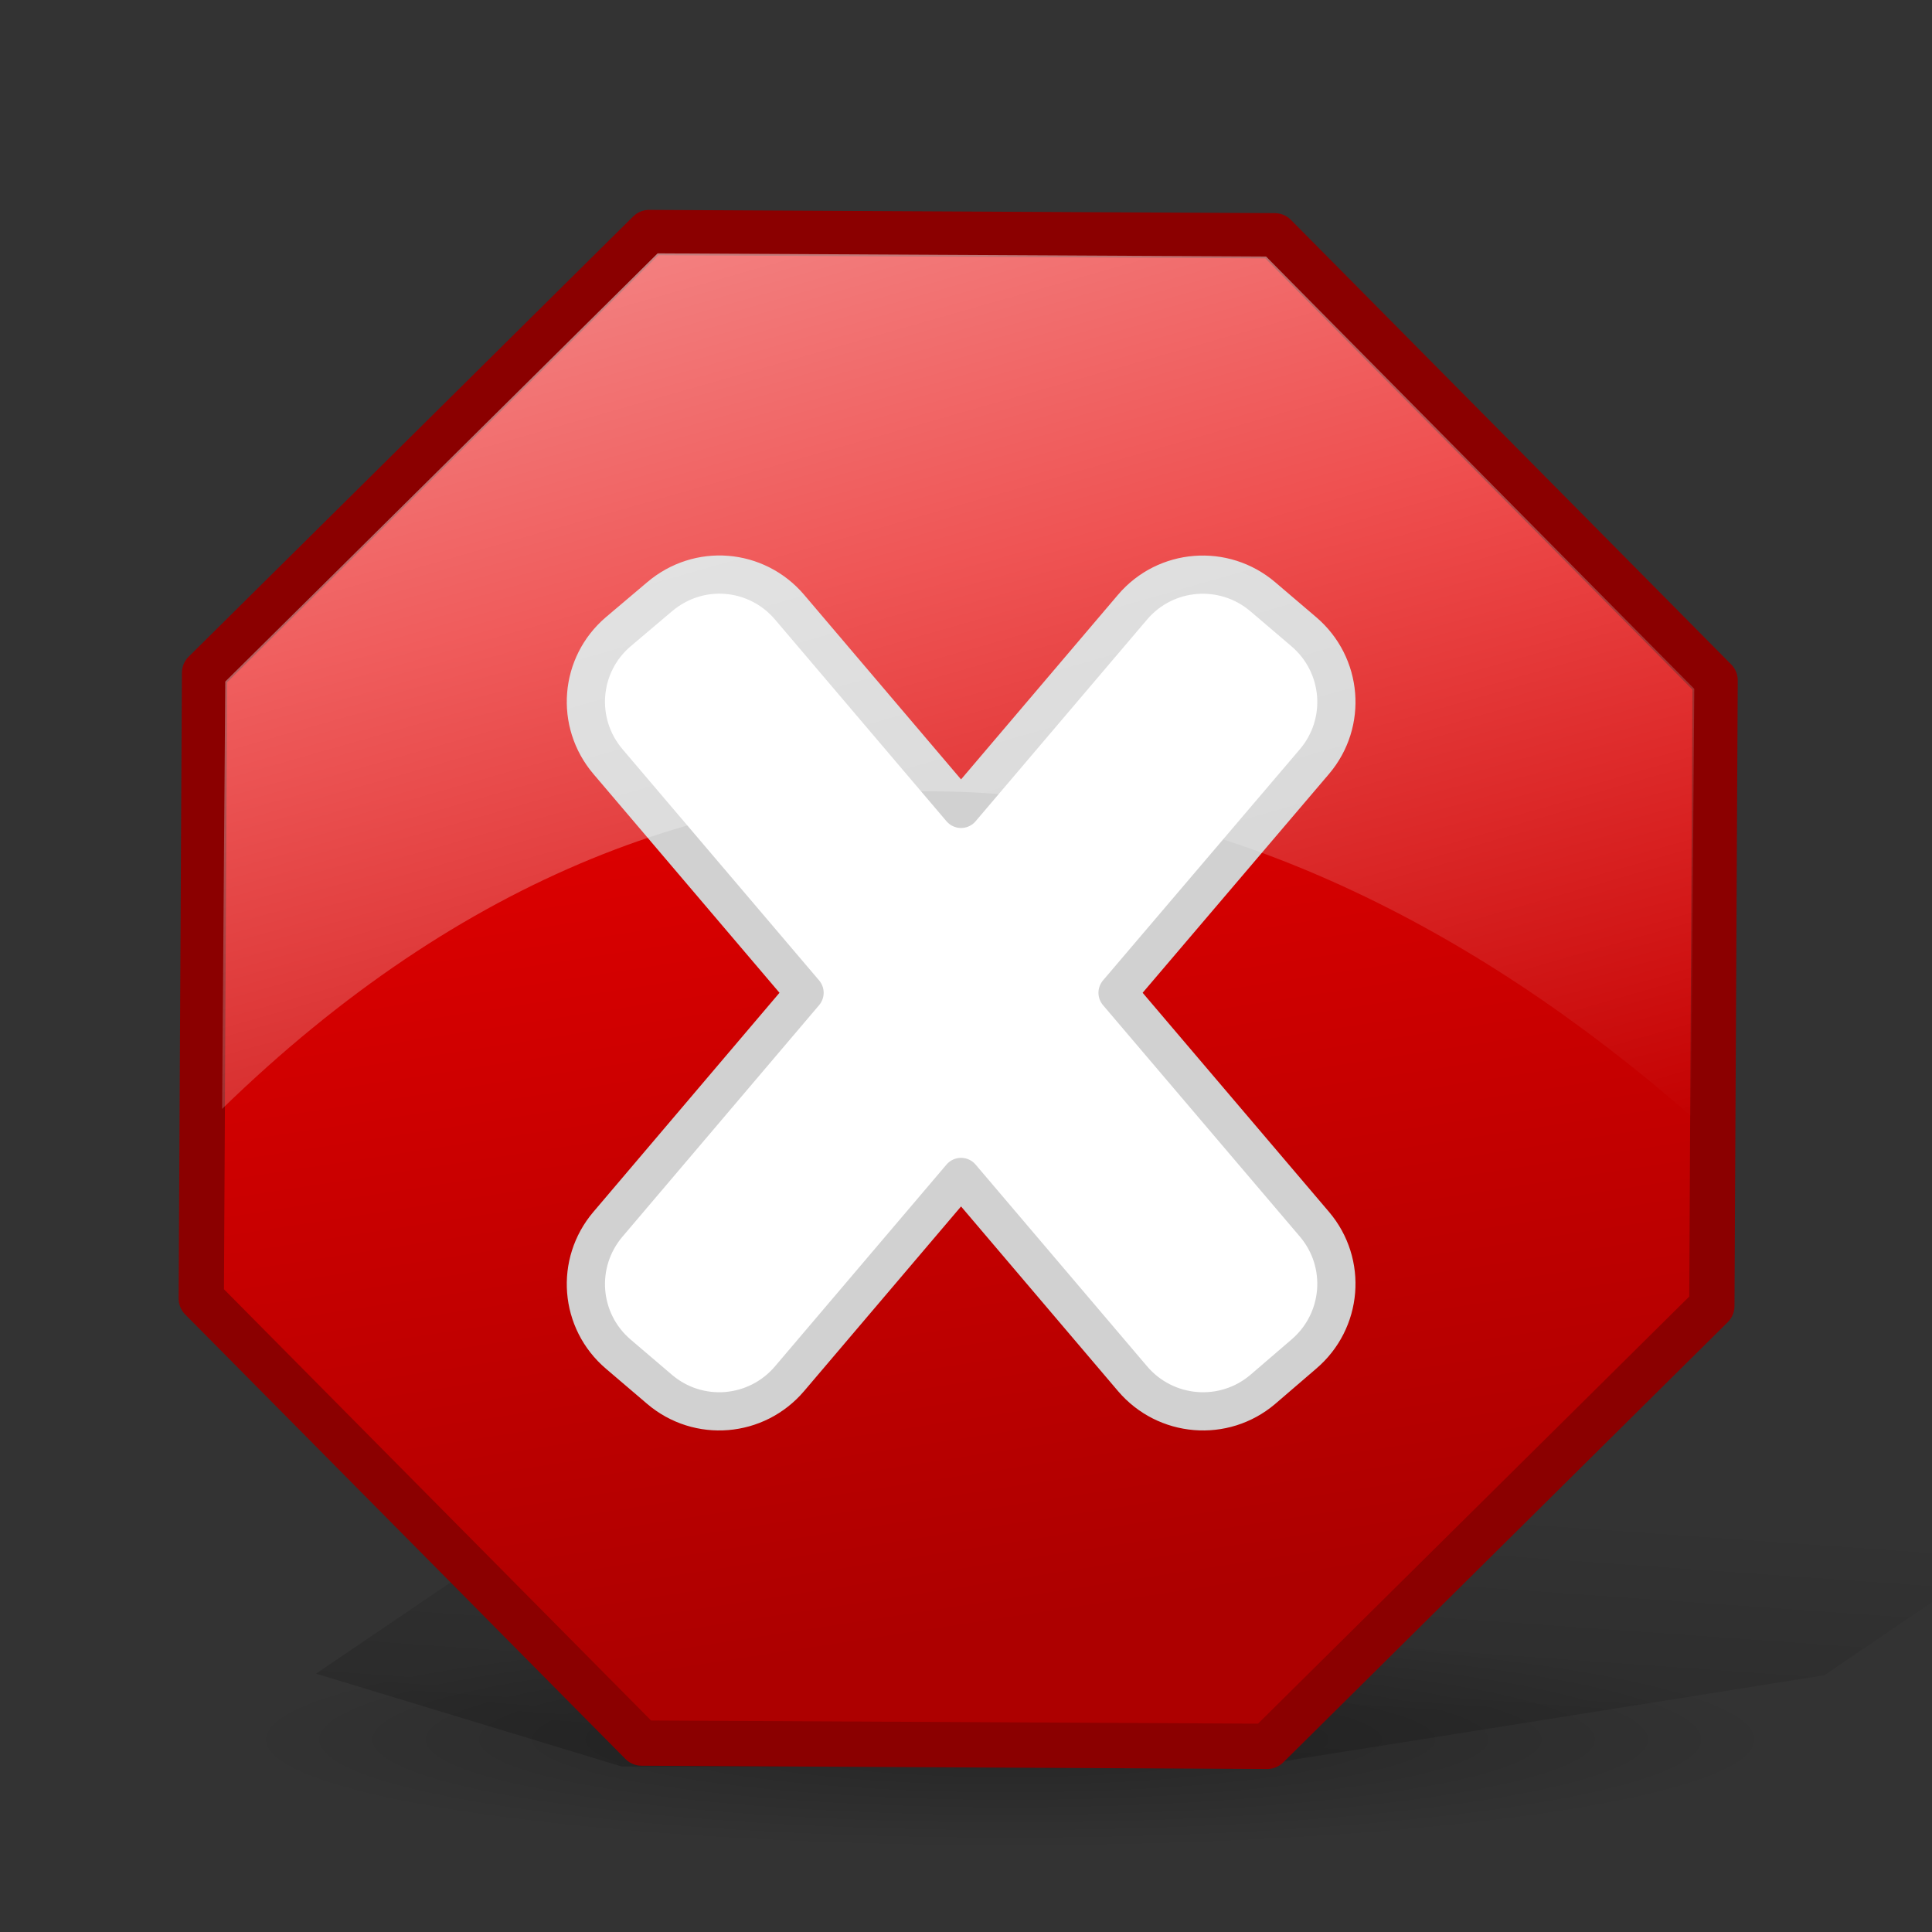 <?xml version="1.0" encoding="UTF-8" standalone="no"?>
<!-- Created with Inkscape (http://www.inkscape.org/) -->
<svg
   xmlns:dc="http://purl.org/dc/elements/1.1/"
   xmlns:cc="http://web.resource.org/cc/"
   xmlns:rdf="http://www.w3.org/1999/02/22-rdf-syntax-ns#"
   xmlns:svg="http://www.w3.org/2000/svg"
   xmlns="http://www.w3.org/2000/svg"
   xmlns:xlink="http://www.w3.org/1999/xlink"
   xmlns:sodipodi="http://inkscape.sourceforge.net/DTD/sodipodi-0.dtd"
   xmlns:inkscape="http://www.inkscape.org/namespaces/inkscape"
   width="128px"
   height="128px"
   id="svg2178"
   sodipodi:version="0.32"
   inkscape:version="0.42"
   sodipodi:docbase="/home/silvestre/nuevos"
   sodipodi:docname="gtk-stop.svg">
  <rect width="100%" height="100%" fill="#333333" stroke="none"/>
  <defs
     id="defs2180">
    <linearGradient
       inkscape:collect="always"
       id="linearGradient4405">
      <stop
         style="stop-color:#000000;stop-opacity:0.284"
         offset="0"
         id="stop4407" />
      <stop
         style="stop-color:#000000;stop-opacity:0;"
         offset="1"
         id="stop4409" />
    </linearGradient>
    <linearGradient
       inkscape:collect="always"
       id="linearGradient4395">
      <stop
         style="stop-color:#000000;stop-opacity:0.616"
         offset="0"
         id="stop4397" />
      <stop
         style="stop-color:#000000;stop-opacity:0;"
         offset="1"
         id="stop4399" />
    </linearGradient>
    <linearGradient
       id="linearGradient3659">
      <stop
         style="stop-color:#e70000;stop-opacity:1;"
         offset="0"
         id="stop3661" />
      <stop
         style="stop-color:#ad0000;stop-opacity:1;"
         offset="1"
         id="stop3663" />
    </linearGradient>
    <linearGradient
       inkscape:collect="always"
       id="linearGradient3651">
      <stop
         style="stop-color:#ffffff;stop-opacity:0.812"
         offset="0"
         id="stop3653" />
      <stop
         style="stop-color:#ffffff;stop-opacity:0;"
         offset="1"
         id="stop3655" />
    </linearGradient>
    <linearGradient
       inkscape:collect="always"
       xlink:href="#linearGradient3651"
       id="linearGradient3657"
       x1="29.225"
       y1="-30.716"
       x2="63.482"
       y2="89.358"
       gradientUnits="userSpaceOnUse"
       gradientTransform="matrix(0.972,0,0,0.972,1.747,1.804)" />
    <linearGradient
       inkscape:collect="always"
       xlink:href="#linearGradient3659"
       id="linearGradient3665"
       x1="58.997"
       y1="37.606"
       x2="69.693"
       y2="107.299"
       gradientUnits="userSpaceOnUse" />
    <linearGradient
       inkscape:collect="always"
       xlink:href="#linearGradient4395"
       id="linearGradient4401"
       x1="91.774"
       y1="168.022"
       x2="96.604"
       y2="99.589"
       gradientUnits="userSpaceOnUse" />
    <radialGradient
       inkscape:collect="always"
       xlink:href="#linearGradient4405"
       id="radialGradient4411"
       cx="66.933"
       cy="115.234"
       fx="66.933"
       fy="115.234"
       r="51.062"
       gradientTransform="matrix(1,0,0,0.142,0,98.884)"
       gradientUnits="userSpaceOnUse" />
  </defs>
  <sodipodi:namedview
     id="base"
     pagecolor="#ffffff"
     bordercolor="#666666"
     borderopacity="1.0"
     inkscape:pageopacity="0.0"
     inkscape:pageshadow="2"
     inkscape:zoom="0.51237622"
     inkscape:cx="-40.406327"
     inkscape:cy="35.745115"
     inkscape:document-units="px"
     inkscape:current-layer="layer1"
     inkscape:window-width="844"
     inkscape:window-height="548"
     inkscape:window-x="3"
     inkscape:window-y="71" />
  <g
     inkscape:label="Layer 1"
     inkscape:groupmode="layer"
     id="layer1">
    <path
       sodipodi:type="arc"
       style="opacity:1;color:#000000;fill:url(#radialGradient4411);fill-opacity:1.0;fill-rule:evenodd;stroke:none;stroke-width:3;stroke-linecap:round;stroke-linejoin:round;marker:none;marker-start:none;marker-mid:none;marker-end:none;stroke-miterlimit:4;stroke-dasharray:none;stroke-dashoffset:0;stroke-opacity:1;visibility:visible;display:inline;overflow:visible"
       id="path4403"
       sodipodi:cx="66.932617"
       sodipodi:cy="115.23450"
       sodipodi:rx="51.061996"
       sodipodi:ry="7.2452831"
       d="M 117.995 115.234 A 51.062 7.245 0 1 1  15.871,115.234 A 51.062 7.245 0 1 1  117.995 115.234 z" />
    <path
       style="color:#000000;fill:url(#linearGradient4401);fill-opacity:1;fill-rule:evenodd;stroke:none;stroke-width:3;stroke-linecap:round;stroke-linejoin:round;marker:none;marker-start:none;marker-mid:none;marker-end:none;stroke-miterlimit:4;stroke-dasharray:none;stroke-dashoffset:0;stroke-opacity:1;visibility:visible;display:inline;overflow:visible"
       d="M 133.629,102.333 L 120.865,110.989 L 82.58,117.08 L 41.192,117.035 L 20.937,110.885 L 33.701,102.229 L 71.986,96.139 L 113.374,96.184 L 133.629,102.333 z "
       id="path3667"
       sodipodi:nodetypes="ccccccccc" />
    <path
       style="color:#000000;fill:url(#linearGradient3665);fill-opacity:1.0;fill-rule:evenodd;stroke:#8b0000;stroke-width:3;stroke-linecap:round;stroke-linejoin:round;marker:none;marker-start:none;marker-mid:none;marker-end:none;stroke-miterlimit:4;stroke-dashoffset:0;stroke-opacity:1;visibility:visible;display:inline;overflow:visible;stroke-dasharray:none"
       d="M 113.63,45.075 L 113.414,86.529 L 83.961,115.7 L 42.507,115.484 L 13.335,86.031 L 13.551,44.577 L 43.004,15.406 L 84.458,15.621 L 113.63,45.075 z "
       id="path2186"
       sodipodi:nodetypes="ccccccccc" />
    <path
       style="opacity:1;color:#000000;fill:#ffffff;fill-opacity:1;fill-rule:evenodd;stroke:#d1d1d1;stroke-width:2.531;stroke-linecap:round;stroke-linejoin:round;marker:none;marker-start:none;marker-mid:none;marker-end:none;stroke-miterlimit:4;stroke-dasharray:none;stroke-dashoffset:0;stroke-opacity:1;visibility:visible;display:inline;overflow:visible"
       d="M 48.148,38.086 C 46.591,37.961 44.988,38.441 43.699,39.537 L 40.968,41.848 C 38.39,44.041 38.088,47.881 40.281,50.46 L 53.304,65.774 L 40.281,81.107 C 38.088,83.686 38.39,87.526 40.968,89.719 L 43.699,92.049 C 46.278,94.242 50.118,93.921 52.311,91.342 L 63.672,77.976 L 75.034,91.342 C 77.227,93.921 81.086,94.242 83.665,92.049 L 86.376,89.719 C 88.955,87.526 89.276,83.686 87.083,81.107 L 74.041,65.774 L 87.083,50.46 C 89.276,47.881 88.955,44.041 86.376,41.848 L 83.665,39.537 C 81.086,37.344 77.227,37.646 75.034,40.225 L 63.672,53.591 L 52.311,40.225 C 51.214,38.936 49.705,38.212 48.148,38.086 z "
       id="rect1323" />
    <path
       style="color:#000000;fill:url(#linearGradient3657);fill-opacity:1;fill-rule:evenodd;stroke:none;stroke-width:3;stroke-linecap:round;stroke-linejoin:round;marker:none;marker-start:none;marker-mid:none;marker-end:none;stroke-miterlimit:4;stroke-dasharray:none;stroke-dashoffset:0;stroke-opacity:1;visibility:visible;display:inline;overflow:visible"
       d="M 112.249,45.638 L 112.04,73.951 C 82.704,48.259 46.467,42.577 14.715,73.467 L 14.925,45.154 L 43.568,16.786 L 83.881,16.995 L 112.249,45.638 z "
       id="path2915"
       sodipodi:nodetypes="ccccccc" />
  </g>
</svg>
